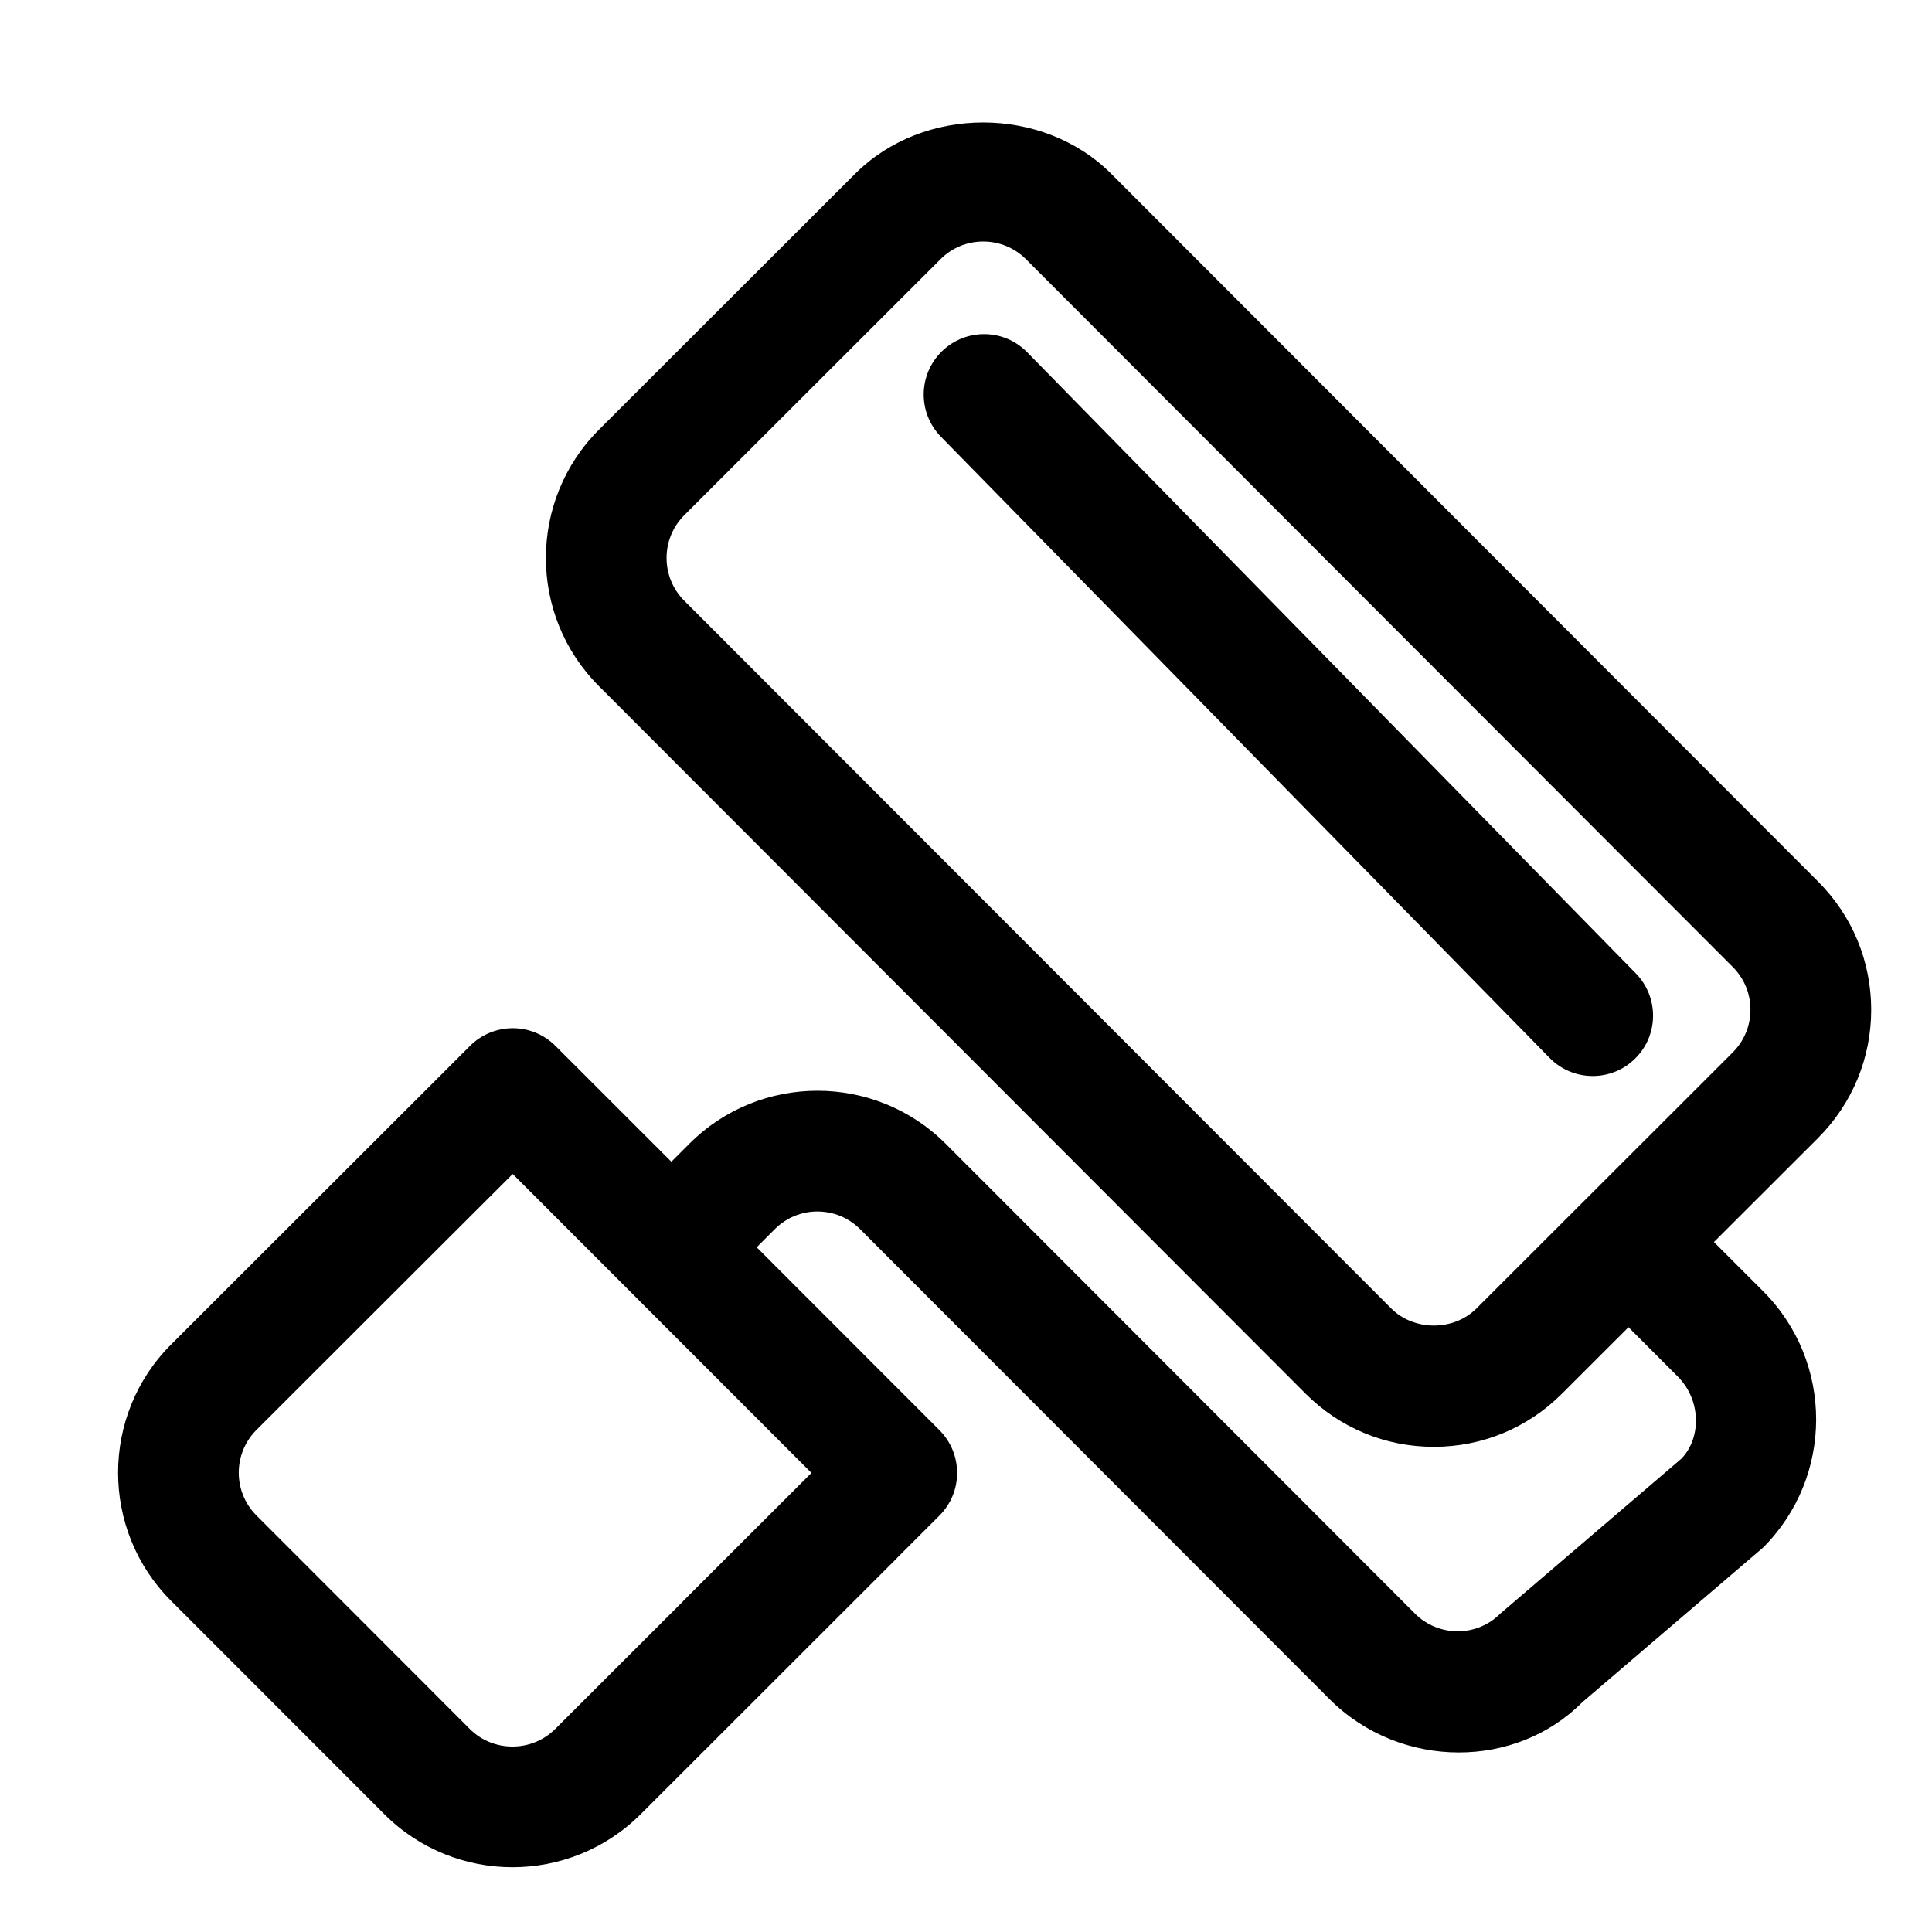 <?xml version="1.0" standalone="no"?><!DOCTYPE svg PUBLIC "-//W3C//DTD SVG 1.1//EN" "http://www.w3.org/Graphics/SVG/1.1/DTD/svg11.dtd"><svg t="1513177707774" class="icon" style="" viewBox="0 0 1024 1024" version="1.1" xmlns="http://www.w3.org/2000/svg" p-id="7175" xmlns:xlink="http://www.w3.org/1999/xlink" width="200" height="200"><defs><style type="text/css"></style></defs><path d="M991.776 535.2c0-25.632-9.984-49.76-28.064-67.872L588.992 92.128c-36.256-36.288-99.488-36.288-135.744-0.032L317.408 227.808c-37.408 37.408-37.44 98.336-0.032 135.776l374.656 375.136c18.144 18.144 42.24 28.128 67.936 28.128 25.632 0 49.728-9.984 67.84-28.096l35.328-35.296 26.112 26.144c12.512 12.512 12.512 32.768 1.856 43.584l-95.904 82.048c-12.448 12.544-32.736 12.48-45.248 0l-245.536-245.824 0 0-3.2-3.2c-37.44-37.408-98.336-37.472-135.744-0.096l-9.632 9.632L294.4 554.336c-6.24-6.24-14.432-9.376-22.624-9.376-8.192 0-16.384 3.136-22.656 9.376 0 0 0 0.032-0.032 0.032l-22.56 22.56c0 0 0 0 0 0l-135.872 135.712c-37.408 37.408-37.44 98.304-0.032 135.776l113.12 113.184c18.688 18.688 43.296 28.064 67.872 28.064 24.576 0 49.152-9.344 67.904-28.032l135.808-135.712c0.032-0.032 0.032-0.096 0.064-0.128l22.528-22.496c6.016-6.016 9.376-14.112 9.376-22.624 0-8.48-3.36-16.64-9.344-22.624l-96.896-96.96 9.6-9.6c12.48-12.544 32.768-12.48 45.248 0.032l0-0.032 3.2 3.2 0 0.032 245.568 245.856c18.944 18.912 43.872 28.256 68.544 28.256 24.032 0 47.808-8.896 65.376-26.56l95.904-82.048c37.44-37.408 37.472-98.336 0.032-135.808l-26.112-26.112 55.232-55.168C981.76 584.928 991.776 560.832 991.776 535.2zM362.144 848.544c-0.032 0.032-0.032 0.096-0.064 0.128l-67.776 67.712c-12.48 12.416-32.864 12.448-45.312 0L135.904 803.2c-12.48-12.48-12.48-32.768 0-45.28l67.904-67.84 0 0 67.936-67.84 158.336 158.432L362.144 848.544zM918.368 557.824l-135.808 135.68c-12.064 12.096-33.152 12.096-45.216-0.032L362.656 318.368c-12.48-12.512-12.48-32.8 0-45.28l135.84-135.712C504.544 131.328 512.576 128 521.12 128s16.608 3.328 22.624 9.344l374.688 375.2c6.016 6.016 9.344 14.048 9.344 22.592C927.776 543.712 924.448 551.744 918.368 557.824z" p-id="7176"></path><path d="M544.448 186.72c-12.352-12.672-32.64-12.832-45.248-0.48-12.64 12.384-12.832 32.64-0.48 45.248l322.592 329.216c6.24 6.368 14.528 9.6 22.848 9.6 8.096 0 16.16-3.04 22.4-9.152 12.64-12.352 12.8-32.608 0.448-45.248L544.448 186.72z" p-id="7177"></path></svg>